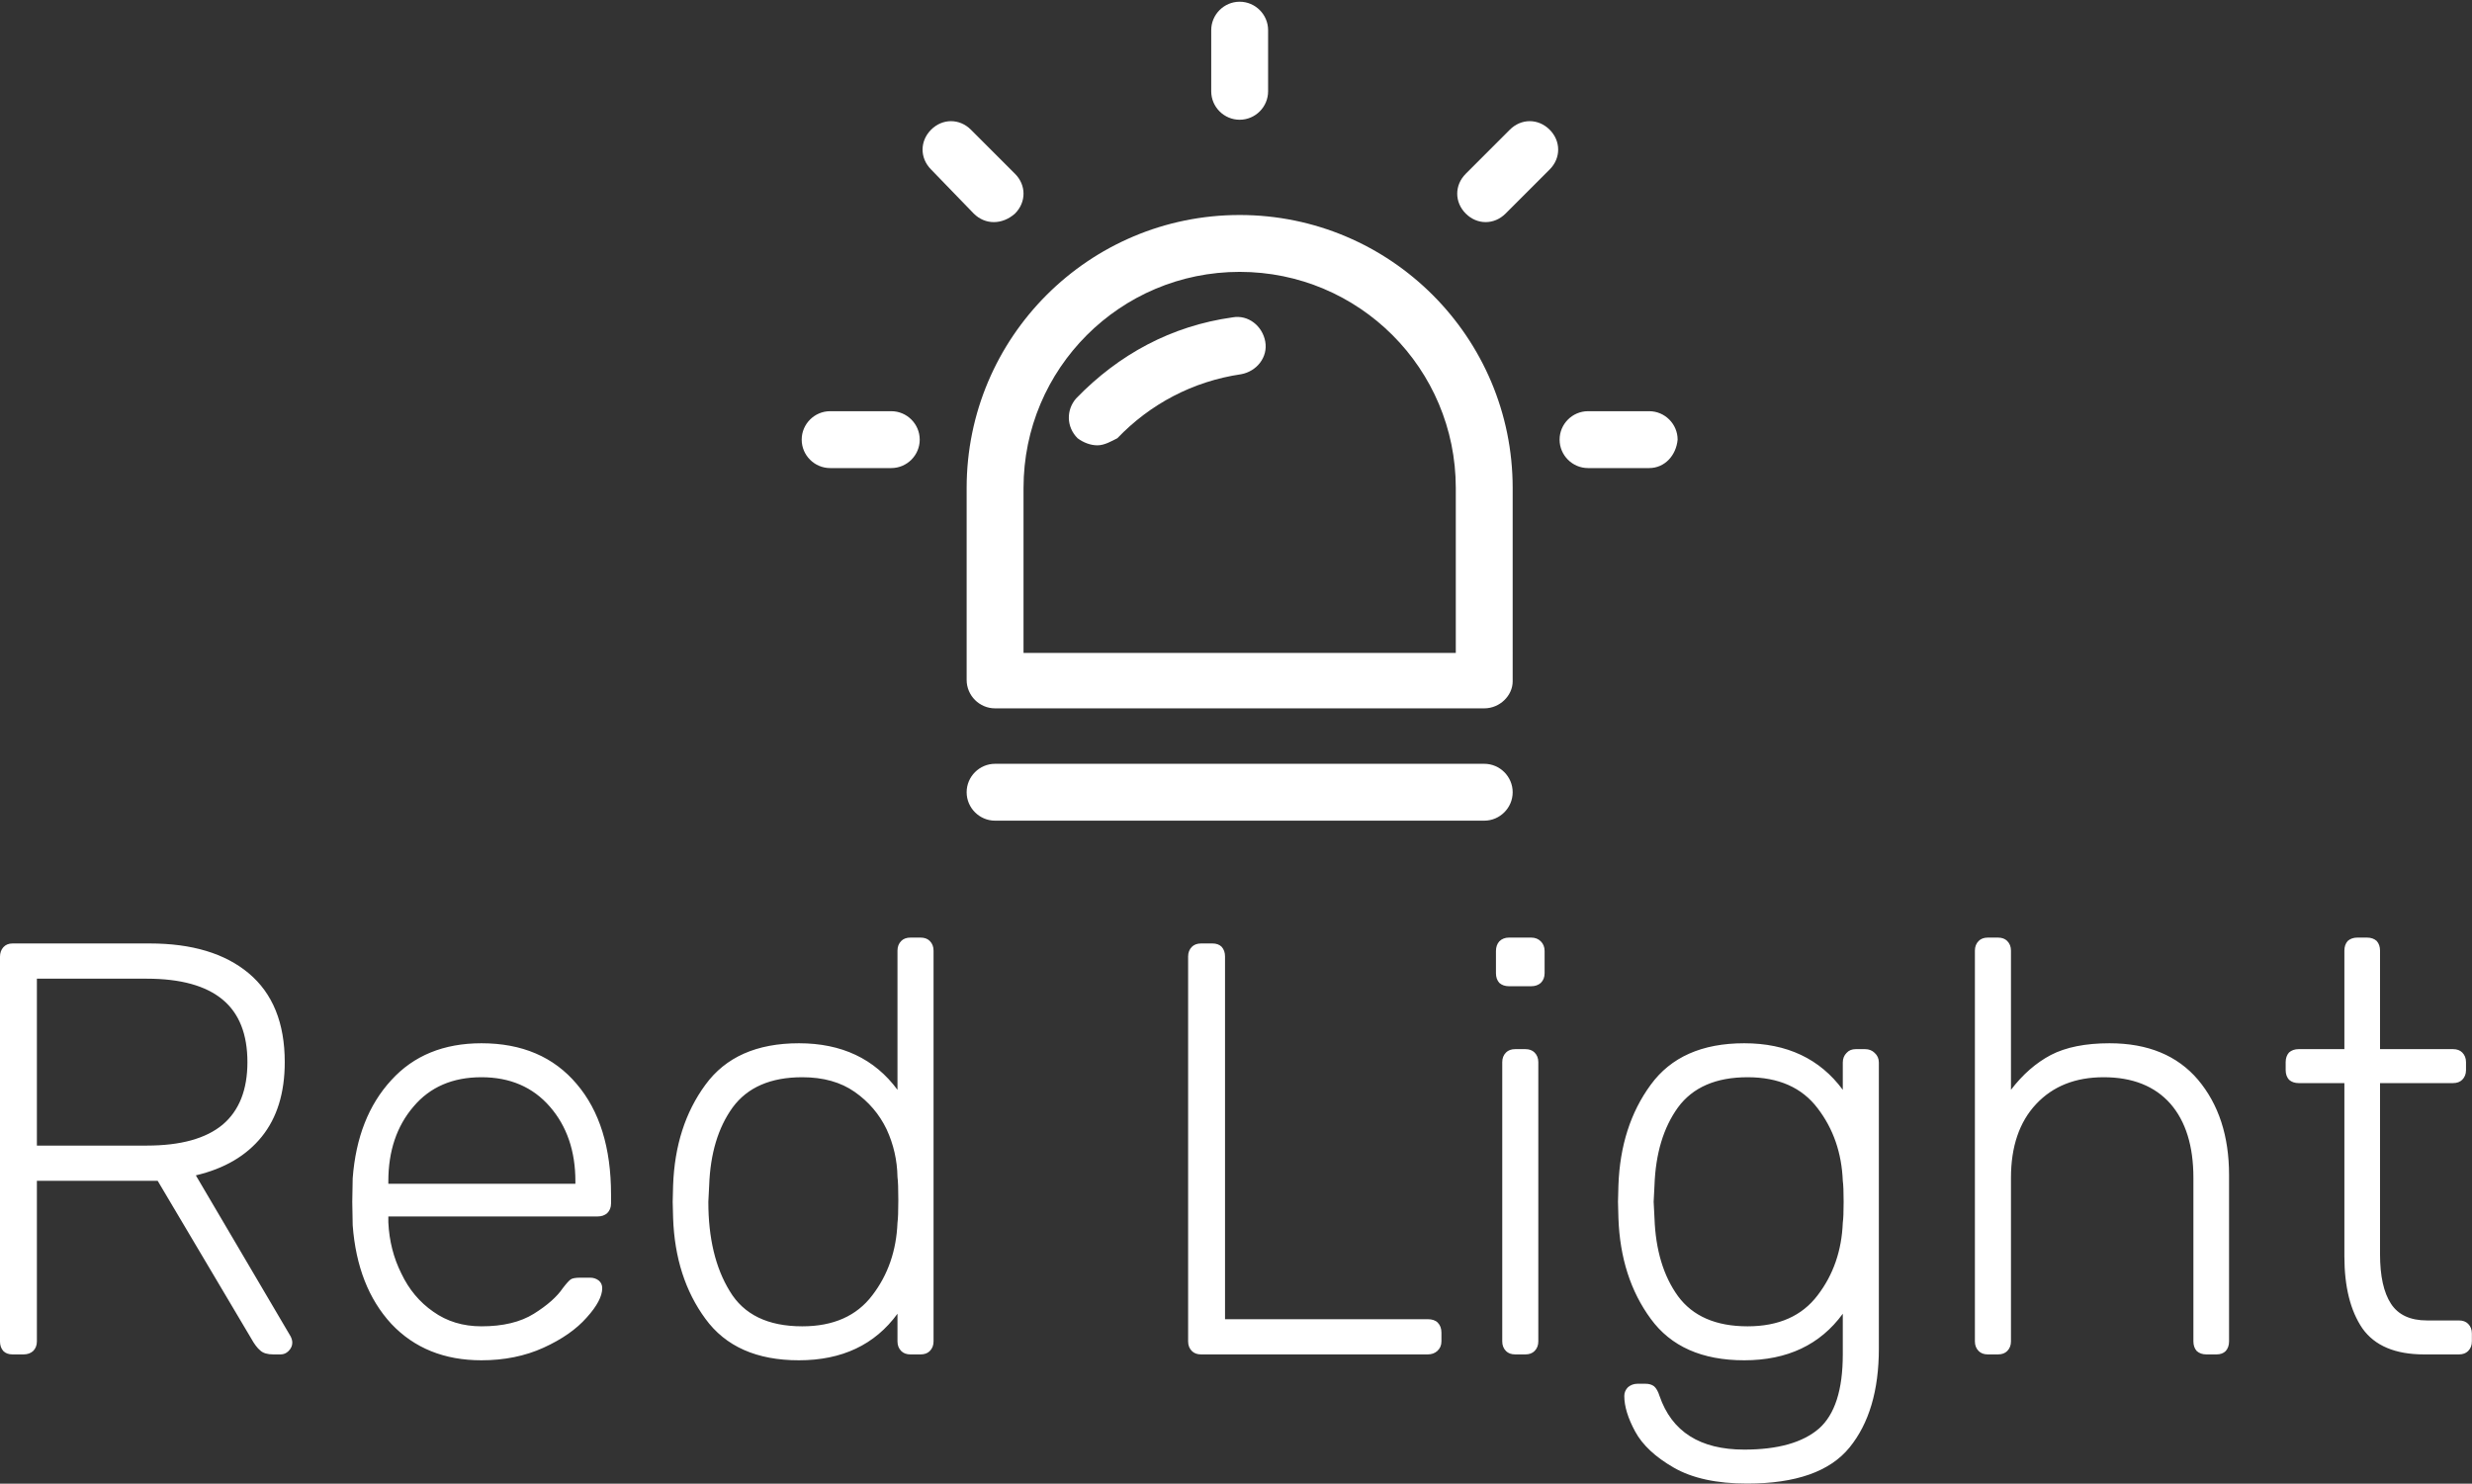 <svg data-v-d3f97b9e="" xmlns="http://www.w3.org/2000/svg" viewBox="0 0 271.548 163"><rect x="0" y="0" width="271.548" height="163" fill="#333333" stroke="none"/><!----><!----><!----><g data-v-d3f97b9e="" id="596b777d-3143-4158-9721-ebd01a01147a" fill="white" transform="matrix(4.607,0,0,4.607,-6.083,88.495)"><path d="M1.62 13.09L1.62 13.09Q1.48 13.09 1.40 13.01L1.40 13.01L1.40 13.01Q1.32 12.92 1.32 12.78L1.32 12.78L1.32 3.61L1.32 3.61Q1.32 3.47 1.40 3.38L1.40 3.38L1.40 3.38Q1.48 3.29 1.62 3.29L1.62 3.29L4.89 3.29L4.89 3.29Q6.40 3.29 7.25 4.00L7.25 4.00L7.25 4.00Q8.11 4.72 8.11 6.12L8.11 6.12L8.11 6.12Q8.11 7.22 7.56 7.90L7.56 7.90L7.56 7.90Q7.01 8.58 5.99 8.82L5.99 8.82L8.25 12.66L8.25 12.66Q8.29 12.74 8.29 12.81L8.29 12.81L8.29 12.81Q8.29 12.92 8.20 13.01L8.20 13.01L8.20 13.01Q8.12 13.09 8.01 13.09L8.01 13.09L7.84 13.09L7.84 13.09Q7.63 13.09 7.53 13.00L7.53 13.00L7.53 13.00Q7.42 12.91 7.31 12.71L7.31 12.71L5.08 8.95L2.20 8.95L2.20 12.78L2.20 12.78Q2.20 12.92 2.11 13.01L2.11 13.01L2.11 13.01Q2.02 13.09 1.88 13.09L1.88 13.09L1.62 13.09ZM2.20 8.11L4.82 8.11L4.82 8.11Q6.03 8.11 6.63 7.61L6.63 7.61L6.63 7.61Q7.22 7.11 7.22 6.12L7.22 6.12L7.22 6.12Q7.22 5.12 6.63 4.63L6.63 4.63L6.63 4.63Q6.03 4.13 4.82 4.13L4.82 4.13L2.20 4.13L2.20 8.11ZM12.80 13.23L12.80 13.23Q11.47 13.23 10.65 12.36L10.65 12.36L10.65 12.36Q9.84 11.48 9.73 10.01L9.73 10.01L9.72 9.45L9.73 8.89L9.73 8.89Q9.84 7.43 10.65 6.55L10.65 6.55L10.65 6.55Q11.45 5.67 12.80 5.67L12.80 5.67L12.80 5.67Q14.25 5.67 15.07 6.64L15.07 6.64L15.07 6.64Q15.89 7.60 15.89 9.28L15.89 9.28L15.89 9.49L15.89 9.49Q15.89 9.63 15.80 9.72L15.80 9.72L15.80 9.72Q15.71 9.80 15.57 9.80L15.57 9.80L10.58 9.80L10.58 9.94L10.58 9.94Q10.61 10.60 10.89 11.16L10.89 11.16L10.89 11.16Q11.16 11.73 11.65 12.07L11.65 12.07L11.65 12.07Q12.14 12.42 12.80 12.42L12.80 12.42L12.80 12.42Q13.57 12.42 14.05 12.12L14.05 12.12L14.05 12.12Q14.53 11.82 14.74 11.51L14.74 11.51L14.74 11.51Q14.87 11.34 14.93 11.30L14.93 11.30L14.93 11.30Q14.99 11.26 15.16 11.26L15.16 11.26L15.39 11.26L15.39 11.26Q15.51 11.26 15.60 11.33L15.60 11.33L15.60 11.33Q15.68 11.40 15.68 11.51L15.68 11.51L15.68 11.51Q15.68 11.80 15.31 12.21L15.31 12.21L15.31 12.21Q14.94 12.63 14.28 12.93L14.28 12.93L14.28 12.93Q13.62 13.23 12.80 13.23L12.80 13.23ZM10.58 9.02L15.04 9.02L15.04 8.96L15.04 8.96Q15.04 7.88 14.43 7.18L14.43 7.18L14.43 7.18Q13.82 6.48 12.80 6.48L12.80 6.48L12.80 6.48Q11.77 6.48 11.18 7.18L11.18 7.18L11.18 7.18Q10.58 7.88 10.58 8.96L10.58 8.96L10.58 9.02ZM20.37 13.23L20.37 13.23Q18.86 13.23 18.14 12.24L18.14 12.24L18.14 12.24Q17.42 11.26 17.37 9.84L17.37 9.84L17.36 9.45L17.37 9.06L17.37 9.06Q17.42 7.64 18.14 6.66L18.14 6.66L18.14 6.66Q18.86 5.67 20.37 5.67L20.37 5.67L20.37 5.67Q21.90 5.67 22.72 6.78L22.72 6.78L22.72 3.46L22.72 3.46Q22.72 3.32 22.81 3.23L22.81 3.23L22.81 3.23Q22.89 3.15 23.03 3.15L23.03 3.15L23.27 3.15L23.27 3.15Q23.41 3.15 23.49 3.23L23.49 3.23L23.49 3.23Q23.58 3.32 23.58 3.46L23.58 3.46L23.58 12.78L23.58 12.78Q23.58 12.92 23.49 13.01L23.49 13.01L23.49 13.01Q23.41 13.09 23.27 13.09L23.27 13.09L23.03 13.09L23.03 13.09Q22.89 13.09 22.81 13.01L22.81 13.01L22.81 13.01Q22.72 12.92 22.72 12.78L22.72 12.78L22.72 12.12L22.72 12.12Q21.91 13.23 20.37 13.23L20.37 13.23ZM20.45 12.42L20.45 12.42Q21.56 12.42 22.12 11.68L22.12 11.68L22.12 11.68Q22.68 10.95 22.72 9.95L22.72 9.95L22.72 9.95Q22.74 9.81 22.74 9.41L22.74 9.41L22.74 9.41Q22.74 9.00 22.72 8.86L22.72 8.86L22.72 8.86Q22.71 8.26 22.46 7.72L22.46 7.72L22.46 7.72Q22.20 7.18 21.70 6.83L21.70 6.83L21.70 6.83Q21.20 6.48 20.45 6.48L20.45 6.48L20.45 6.48Q19.32 6.48 18.79 7.20L18.79 7.20L18.79 7.20Q18.27 7.92 18.23 9.06L18.23 9.06L18.21 9.45L18.21 9.45Q18.21 10.75 18.72 11.58L18.72 11.58L18.72 11.58Q19.22 12.42 20.45 12.42L20.45 12.42ZM29.96 13.09L29.96 13.09Q29.82 13.09 29.74 13.01L29.74 13.01L29.74 13.01Q29.65 12.92 29.65 12.78L29.65 12.78L29.65 3.60L29.65 3.60Q29.65 3.46 29.74 3.37L29.74 3.37L29.74 3.37Q29.82 3.29 29.96 3.29L29.96 3.29L30.23 3.29L30.23 3.29Q30.37 3.29 30.45 3.37L30.45 3.37L30.45 3.37Q30.53 3.46 30.53 3.60L30.53 3.60L30.53 12.25L35.36 12.25L35.36 12.25Q35.52 12.25 35.60 12.33L35.60 12.33L35.60 12.33Q35.69 12.42 35.69 12.57L35.69 12.57L35.69 12.78L35.69 12.78Q35.69 12.92 35.59 13.01L35.59 13.01L35.59 13.01Q35.50 13.09 35.36 13.09L35.36 13.09L29.96 13.09ZM37.30 4.31L37.30 4.31Q37.16 4.31 37.07 4.23L37.07 4.23L37.07 4.23Q36.99 4.14 36.99 4.00L36.99 4.00L36.99 3.47L36.99 3.47Q36.99 3.33 37.07 3.24L37.07 3.24L37.07 3.24Q37.16 3.15 37.30 3.15L37.30 3.15L37.83 3.15L37.83 3.15Q37.97 3.15 38.06 3.24L38.06 3.24L38.06 3.24Q38.15 3.33 38.15 3.47L38.15 3.47L38.15 4.00L38.15 4.00Q38.15 4.14 38.06 4.23L38.06 4.23L38.06 4.23Q37.97 4.31 37.83 4.31L37.83 4.31L37.30 4.31ZM37.45 13.09L37.45 13.09Q37.31 13.09 37.23 13.01L37.23 13.01L37.23 13.01Q37.14 12.92 37.14 12.78L37.14 12.78L37.14 6.12L37.14 6.12Q37.14 5.98 37.23 5.89L37.23 5.89L37.23 5.89Q37.31 5.81 37.45 5.81L37.45 5.81L37.69 5.81L37.69 5.81Q37.83 5.81 37.91 5.89L37.91 5.89L37.91 5.89Q38.00 5.98 38.00 6.12L38.00 6.12L38.00 12.78L38.00 12.78Q38.00 12.92 37.91 13.01L37.91 13.01L37.91 13.01Q37.83 13.09 37.69 13.09L37.69 13.09L37.45 13.09ZM42.98 16.17L42.98 16.17Q41.89 16.17 41.23 15.79L41.23 15.79L41.23 15.79Q40.57 15.41 40.31 14.93L40.31 14.93L40.31 14.93Q40.05 14.45 40.05 14.08L40.05 14.08L40.05 14.08Q40.05 13.96 40.14 13.87L40.14 13.87L40.14 13.87Q40.24 13.79 40.36 13.79L40.36 13.79L40.56 13.79L40.56 13.79Q40.68 13.79 40.76 13.85L40.76 13.85L40.76 13.85Q40.84 13.92 40.89 14.08L40.89 14.08L40.89 14.08Q41.33 15.36 42.91 15.36L42.91 15.36L42.91 15.36Q44.11 15.36 44.69 14.86L44.69 14.86L44.69 14.86Q45.26 14.36 45.26 13.09L45.26 13.09L45.26 12.12L45.26 12.12Q44.45 13.23 42.91 13.23L42.91 13.23L42.91 13.23Q41.40 13.23 40.68 12.24L40.68 12.24L40.68 12.24Q39.96 11.26 39.91 9.84L39.91 9.84L39.90 9.45L39.91 9.06L39.91 9.06Q39.96 7.64 40.68 6.66L40.68 6.66L40.68 6.66Q41.40 5.67 42.91 5.67L42.91 5.67L42.91 5.67Q44.44 5.67 45.26 6.78L45.26 6.78L45.26 6.13L45.26 6.13Q45.26 5.99 45.35 5.90L45.35 5.90L45.35 5.90Q45.43 5.81 45.57 5.81L45.57 5.81L45.79 5.81L45.79 5.81Q45.93 5.81 46.02 5.90L46.02 5.90L46.02 5.90Q46.12 5.99 46.12 6.13L46.12 6.13L46.12 12.95L46.12 12.95Q46.12 14.45 45.42 15.31L45.42 15.31L45.42 15.31Q44.72 16.17 42.98 16.17L42.98 16.17ZM42.99 12.42L42.99 12.42Q44.10 12.42 44.66 11.68L44.66 11.68L44.66 11.68Q45.22 10.95 45.26 9.95L45.26 9.95L45.26 9.95Q45.28 9.81 45.28 9.45L45.28 9.45L45.28 9.45Q45.28 9.09 45.26 8.95L45.26 8.95L45.26 8.95Q45.22 7.95 44.66 7.22L44.66 7.22L44.66 7.22Q44.10 6.48 42.99 6.48L42.99 6.48L42.99 6.48Q41.86 6.48 41.33 7.20L41.33 7.20L41.33 7.20Q40.81 7.92 40.77 9.06L40.77 9.06L40.75 9.45L40.77 9.84L40.77 9.84Q40.81 10.98 41.33 11.70L41.33 11.70L41.33 11.70Q41.86 12.42 42.99 12.42L42.99 12.42ZM48.72 13.09L48.72 13.09Q48.58 13.09 48.50 13.01L48.50 13.01L48.50 13.01Q48.41 12.92 48.41 12.78L48.41 12.78L48.41 3.46L48.41 3.46Q48.41 3.32 48.50 3.23L48.50 3.23L48.50 3.23Q48.58 3.15 48.72 3.15L48.72 3.15L48.96 3.15L48.96 3.15Q49.10 3.15 49.18 3.23L49.18 3.23L49.18 3.23Q49.27 3.32 49.27 3.46L49.27 3.46L49.27 6.78L49.27 6.78Q49.69 6.23 50.22 5.95L50.22 5.95L50.22 5.95Q50.76 5.67 51.62 5.67L51.62 5.67L51.62 5.67Q52.99 5.67 53.73 6.54L53.73 6.54L53.73 6.54Q54.47 7.42 54.47 8.81L54.47 8.81L54.47 12.78L54.47 12.78Q54.47 12.92 54.39 13.01L54.39 13.01L54.39 13.01Q54.31 13.09 54.17 13.09L54.17 13.09L53.93 13.09L53.93 13.09Q53.79 13.09 53.70 13.01L53.70 13.01L53.70 13.01Q53.62 12.92 53.62 12.78L53.62 12.78L53.62 8.88L53.62 8.88Q53.62 7.74 53.07 7.11L53.07 7.11L53.07 7.11Q52.51 6.48 51.48 6.48L51.48 6.48L51.48 6.48Q50.47 6.48 49.87 7.12L49.87 7.12L49.87 7.12Q49.27 7.76 49.27 8.88L49.27 8.88L49.27 12.78L49.27 12.78Q49.27 12.92 49.18 13.01L49.18 13.01L49.18 13.01Q49.10 13.09 48.96 13.09L48.96 13.09L48.72 13.09ZM59.12 13.09L59.12 13.09Q58.09 13.09 57.65 12.47L57.65 12.47L57.65 12.47Q57.22 11.84 57.22 10.75L57.22 10.75L57.22 6.62L56.13 6.62L56.13 6.62Q55.99 6.62 55.90 6.54L55.90 6.54L55.90 6.54Q55.82 6.45 55.82 6.31L55.82 6.31L55.82 6.12L55.82 6.12Q55.82 5.98 55.90 5.89L55.90 5.89L55.90 5.89Q55.99 5.81 56.13 5.81L56.13 5.81L57.22 5.81L57.22 3.46L57.22 3.46Q57.22 3.32 57.30 3.23L57.30 3.23L57.30 3.23Q57.39 3.15 57.53 3.15L57.53 3.15L57.76 3.15L57.76 3.15Q57.90 3.15 57.99 3.23L57.99 3.23L57.99 3.23Q58.07 3.32 58.07 3.46L58.07 3.46L58.07 5.81L59.81 5.81L59.81 5.81Q59.95 5.81 60.03 5.89L60.03 5.89L60.03 5.89Q60.12 5.98 60.12 6.12L60.12 6.12L60.12 6.31L60.12 6.31Q60.12 6.45 60.03 6.54L60.03 6.54L60.03 6.54Q59.95 6.62 59.81 6.62L59.81 6.62L58.07 6.62L58.07 10.70L58.07 10.70Q58.07 11.48 58.33 11.88L58.33 11.88L58.33 11.88Q58.59 12.28 59.19 12.28L59.19 12.28L59.95 12.28L59.95 12.28Q60.09 12.28 60.17 12.36L60.17 12.36L60.17 12.36Q60.26 12.45 60.26 12.59L60.26 12.59L60.26 12.78L60.26 12.78Q60.26 12.92 60.17 13.01L60.17 13.01L60.17 13.01Q60.09 13.09 59.95 13.09L59.95 13.09L59.12 13.09Z"></path></g><!----><g data-v-d3f97b9e="" id="6e1feac0-e586-4b4a-b0cf-17d2342c39d0" transform="matrix(1.562,0,0,1.562,58.076,-32.924)" stroke="none" fill="white"><path d="M67.2 70.9H32.8c-1.1 0-2-.9-2-2V55.4c0-10.6 8.6-19.2 19.2-19.2s19.2 8.6 19.2 19.2V69c0 1-.9 1.9-2 1.9zM34.8 67h30.4V55.4c0-8.4-6.8-15.2-15.2-15.2-8.4 0-15.2 6.8-15.2 15.2V67z"></path><path d="M40 52.4c-.5 0-1-.2-1.4-.5-.8-.8-.8-2-.1-2.8 3-3.1 6.7-5.1 11-5.7 1.1-.2 2.1.6 2.3 1.7.2 1.1-.6 2.1-1.7 2.3-3.4.5-6.4 2.1-8.7 4.5-.4.2-.9.5-1.4.5zM67.2 78.8H32.8c-1.1 0-2-.9-2-2s.9-2 2-2h34.4c1.1 0 2 .9 2 2s-.9 2-2 2zM78.8 54h-4.3c-1.1 0-2-.9-2-2s.9-2 2-2h4.3c1.1 0 2 .9 2 2-.1 1.1-.9 2-2 2zM25.5 54h-4.3c-1.1 0-2-.9-2-2s.9-2 2-2h4.3c1.1 0 2 .9 2 2s-.9 2-2 2zM31.3 36.1l-3-3.1c-.8-.8-.8-2 0-2.8.8-.8 2-.8 2.8 0l3.1 3.1c.8.8.8 2 0 2.8-.9.8-2.1.8-2.9 0zM48 27.5v-4.3c0-1.1.9-2 2-2s2 .9 2 2v4.3c0 1.1-.9 2-2 2s-2-.9-2-2zM65.9 33.3l3.1-3.1c.8-.8 2-.8 2.8 0 .8.8.8 2 0 2.8l-3.1 3.1c-.8.8-2 .8-2.8 0-.8-.8-.8-2 0-2.8z"></path></g><!----></svg>